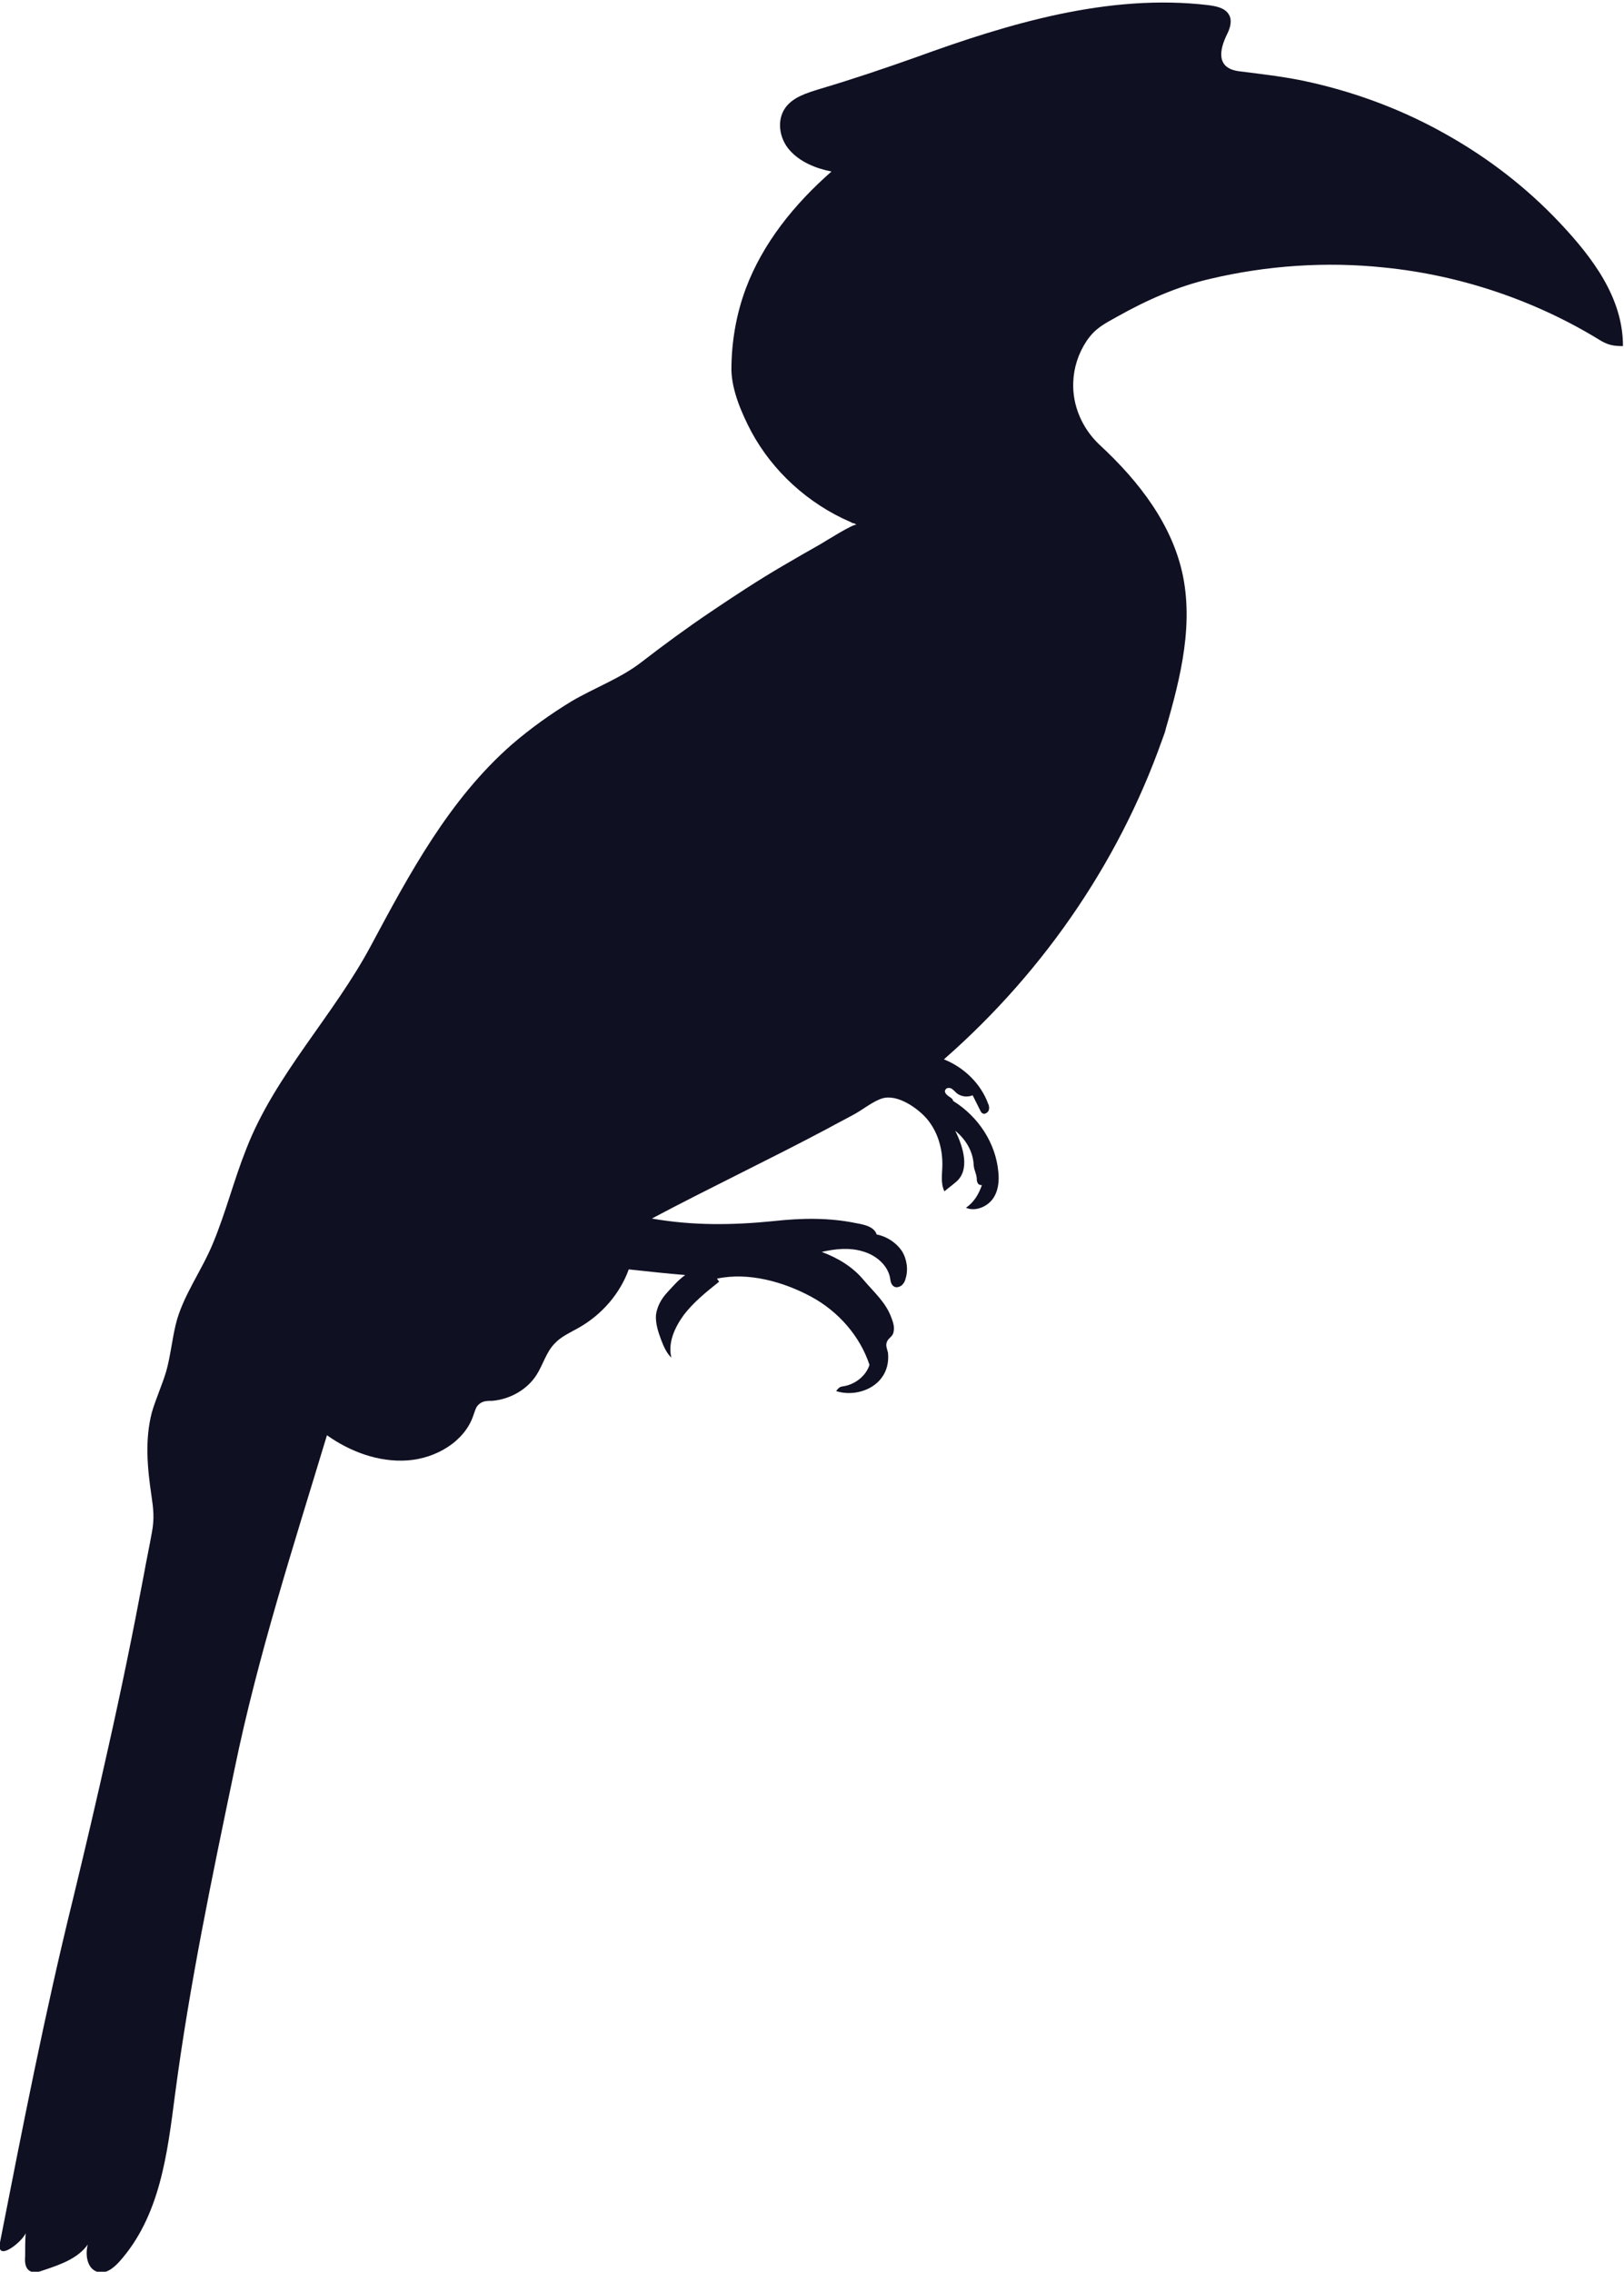 <?xml version="1.0" encoding="UTF-8"?>
<svg id="Layer_2" data-name="Layer 2" xmlns="http://www.w3.org/2000/svg" viewBox="0 0 31.64 44.24">
  <defs>
    <style>
      .cls-1 {
        fill: #0f1022;
        stroke-width: 0px;
      }
    </style>
  </defs>
  <g id="Layer_7" data-name="Layer 7">
    <path class="cls-1" d="M22.72,14.18c-.82,2.45-2.32,4.69-4.33,6.45.4.16.72.48.86.86.02.04.03.09.01.14-.02.04-.08.08-.12.05-.02-.01-.03-.03-.04-.05-.05-.1-.1-.2-.15-.3-.1.04-.22.03-.31-.04-.03-.03-.06-.06-.1-.09-.04-.02-.1-.02-.12.02-.03.04.01.09.05.12.04.03.09.05.1.1.5.31.83.83.88,1.38.02.18,0,.38-.11.53-.11.15-.34.25-.52.17.16-.11.25-.27.31-.44-.03,0-.07-.01-.08-.04-.02-.03-.02-.06-.02-.09-.01-.11-.05-.15-.06-.26-.01-.26-.15-.5-.36-.67.16.32.3.78,0,1.01-.07.06-.14.11-.21.17-.08-.16-.04-.35-.04-.53,0-.31-.09-.63-.3-.88-.17-.2-.57-.49-.87-.4-.17.05-.37.21-.53.3-.18.1-.36.19-.54.29-1.11.59-2.31,1.16-3.42,1.75.8.14,1.57.13,2.37.05.54-.06,1.08-.07,1.61.04.17.03.35.07.4.22.2.04.38.16.49.32.1.16.13.37.07.55-.01.05-.04.09-.07.12-.04.03-.1.05-.14.03-.07-.03-.08-.11-.09-.18-.05-.25-.28-.44-.53-.51-.26-.08-.54-.05-.8.01.32.12.6.29.81.54.21.25.44.44.55.75.03.08.06.17.04.26-.01.1-.1.12-.13.2-.03.07,0,.13.02.21.02.18-.02.36-.13.5-.19.25-.57.35-.88.25.04-.05.06-.08.12-.09.24-.03.46-.2.53-.42-.18-.55-.6-1.04-1.14-1.33-.54-.29-1.22-.48-1.83-.35.01.02.03.04.04.06-.25.2-.5.4-.69.65-.18.25-.31.54-.24.83-.1-.1-.15-.22-.2-.35-.06-.16-.11-.32-.1-.48.02-.16.1-.31.21-.43.11-.12.22-.25.36-.35-.37-.03-.73-.07-1.1-.11-.17.47-.52.88-.98,1.14-.16.09-.34.17-.46.3-.17.17-.23.42-.36.62-.18.28-.51.47-.86.5-.09,0-.18,0-.25.06-.07.05-.09.15-.12.23-.17.5-.72.83-1.28.87-.56.04-1.12-.17-1.57-.49-.65,2.15-1.35,4.31-1.8,6.5-.44,2.11-.88,4.21-1.16,6.34-.15,1.15-.29,2.37-1.09,3.26-.11.12-.27.25-.43.19-.2-.07-.23-.34-.18-.53,0,0,.01-.02,0,0-.19.27-.53.39-.86.5-.08.03-.18.06-.26.02-.1-.05-.11-.18-.1-.29,0-.13,0-.32.01-.45-.07.17-.58.58-.5.18.44-2.24.87-4.45,1.42-6.68.24-.99.47-1.97.69-2.96.25-1.11.48-2.23.69-3.35.05-.28.11-.56.16-.84.05-.27.03-.45-.01-.72-.08-.54-.13-1.09.01-1.62.08-.27.2-.53.28-.8.08-.29.11-.59.18-.89.13-.56.51-1.06.73-1.6.25-.6.41-1.24.65-1.84.56-1.44,1.7-2.59,2.43-3.96.75-1.4,1.52-2.84,2.74-3.91.36-.31.75-.59,1.16-.84.44-.26.96-.45,1.36-.76.44-.34.89-.67,1.35-.98.46-.31.93-.62,1.41-.9.24-.14.48-.28.73-.42.07-.04.67-.42.71-.38-.02-.01-.04-.03-.06-.03-.02,0-.03-.01-.05-.02-.84-.36-1.53-1-1.94-1.76-.19-.36-.38-.8-.39-1.2,0-.54.09-1.08.28-1.59.33-.88.94-1.64,1.67-2.28-.31-.06-.62-.19-.82-.42-.2-.23-.25-.58-.08-.82.15-.21.42-.29.68-.37.64-.19,1.26-.4,1.88-.62,1.79-.65,3.74-1.24,5.68-1.01.15.02.32.05.4.18.07.11.03.26-.03.38-.16.32-.22.68.25.73.47.06.93.11,1.4.22.92.21,1.81.55,2.62,1.01.82.46,1.57,1.04,2.21,1.72.64.68,1.23,1.46,1.23,2.4-.18,0-.29-.02-.44-.11-1.25-.77-2.71-1.27-4.21-1.42-1.13-.12-2.29-.04-3.39.22-.65.15-1.25.42-1.82.74-.25.14-.42.22-.59.47-.16.24-.25.52-.26.8-.02.45.17.9.51,1.22.78.72,1.43,1.57,1.63,2.57.21,1.07-.1,2.16-.41,3.21"/>
  </g>
</svg>
